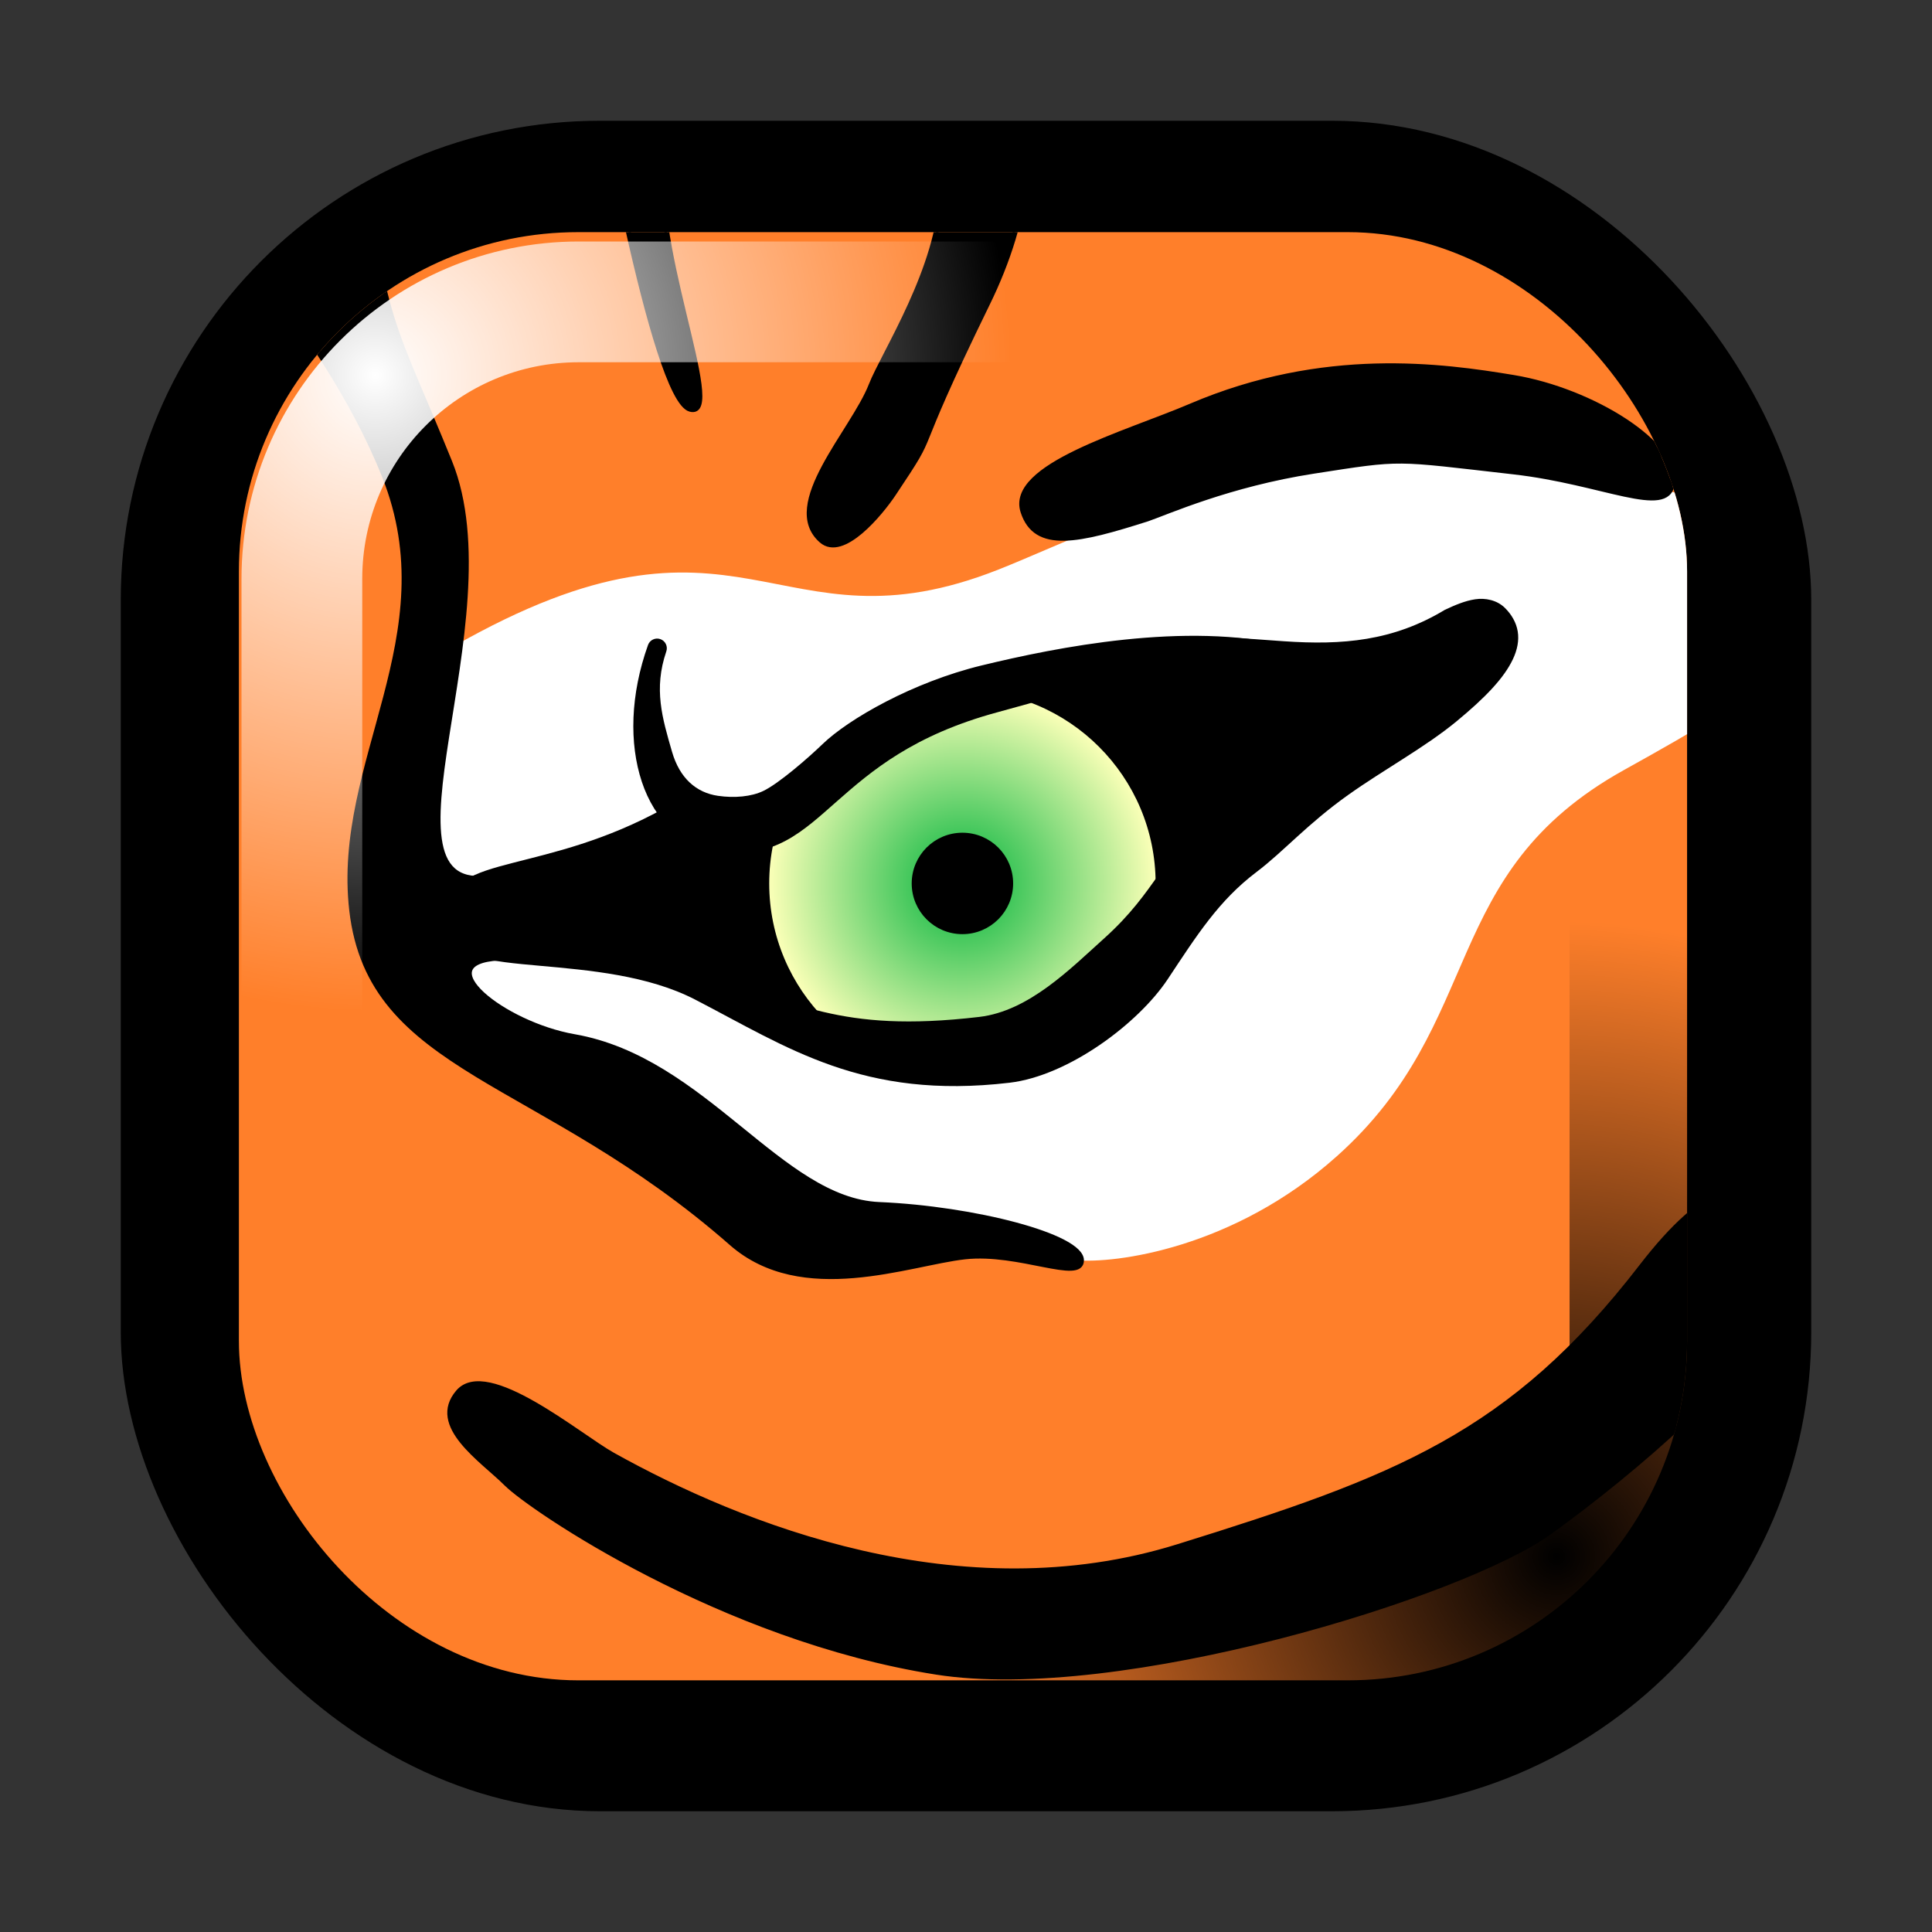 <?xml version="1.0" encoding="UTF-8" standalone="no"?>
<!-- Created with Inkscape (http://www.inkscape.org/) -->

<svg
   width="32"
   height="32"
   id="svg2475"
   sodipodi:version="0.32"
   inkscape:version="1.1.2 (0a00cf5339, 2022-02-04)"
   version="1.0"
   sodipodi:docname="tigervnc_28.svg"
   inkscape:output_extension="org.inkscape.output.svg.inkscape"
   xmlns:inkscape="http://www.inkscape.org/namespaces/inkscape"
   xmlns:sodipodi="http://sodipodi.sourceforge.net/DTD/sodipodi-0.dtd"
   xmlns:xlink="http://www.w3.org/1999/xlink"
   xmlns="http://www.w3.org/2000/svg"
   xmlns:svg="http://www.w3.org/2000/svg"
   xmlns:rdf="http://www.w3.org/1999/02/22-rdf-syntax-ns#"
   xmlns:cc="http://creativecommons.org/ns#"
   xmlns:dc="http://purl.org/dc/elements/1.1/">
  <rect width="100%" height="100%" fill="#333333" stroke="none"/>
  <defs
     id="defs2477">
    <linearGradient
       id="linearGradient3250">
      <stop
         style="stop-color:#00b33b;stop-opacity:1;"
         offset="0"
         id="stop3252" />
      <stop
         style="stop-color:#faffb7;stop-opacity:1;"
         offset="1"
         id="stop3254" />
    </linearGradient>
    <radialGradient
       inkscape:collect="always"
       xlink:href="#linearGradient3250"
       id="radialGradient4632"
       gradientUnits="userSpaceOnUse"
       cx="412"
       cy="741.362"
       fx="412"
       fy="741.362"
       r="40" />
    <linearGradient
       id="linearGradient4670">
      <stop
         style="stop-color:#ffffff;stop-opacity:1;"
         offset="0"
         id="stop4672" />
      <stop
         style="stop-color:#ffffff;stop-opacity:0;"
         offset="1"
         id="stop4674" />
    </linearGradient>
    <radialGradient
       inkscape:collect="always"
       xlink:href="#linearGradient4670"
       id="radialGradient4676"
       cx="1295.325"
       cy="3900.064"
       fx="1295.325"
       fy="3900.064"
       r="143.332"
       gradientTransform="matrix(1.74,0,0,1.74,-2126.31,-6728.444)"
       gradientUnits="userSpaceOnUse" />
    <linearGradient
       inkscape:collect="always"
       id="linearGradient4680">
      <stop
         style="stop-color:#000000;stop-opacity:1;"
         offset="0"
         id="stop4682" />
      <stop
         style="stop-color:#000000;stop-opacity:0;"
         offset="1"
         id="stop4684" />
    </linearGradient>
    <radialGradient
       inkscape:collect="always"
       xlink:href="#linearGradient4680"
       id="radialGradient4686"
       cx="1273.405"
       cy="3903.6"
       fx="1273.405"
       fy="3903.6"
       r="140.781"
       gradientUnits="userSpaceOnUse"
       gradientTransform="matrix(0.992,0,0,0.992,-897.354,-3576.399)" />
    <inkscape:perspective
       sodipodi:type="inkscape:persp3d"
       inkscape:vp_x="0 : 530.18109 : 1"
       inkscape:vp_y="0 : 1000 : 0"
       inkscape:vp_z="744.09448 : 530.18109 : 1"
       inkscape:persp3d-origin="372.04724 : 354.78739 : 1"
       id="perspective2483" />
    <radialGradient
       inkscape:collect="always"
       xlink:href="#linearGradient4670"
       id="radialGradient2537"
       gradientUnits="userSpaceOnUse"
       gradientTransform="matrix(1.74,0,0,1.74,-2126.31,-6728.444)"
       cx="1295.325"
       cy="3900.064"
       fx="1295.325"
       fy="3900.064"
       r="143.332" />
    <radialGradient
       inkscape:collect="always"
       xlink:href="#linearGradient4680"
       id="radialGradient2539"
       gradientUnits="userSpaceOnUse"
       gradientTransform="matrix(0.992,0,0,0.992,-897.354,-3576.399)"
       cx="1273.405"
       cy="3903.6"
       fx="1273.405"
       fy="3903.6"
       r="140.781" />
    <radialGradient
       inkscape:collect="always"
       xlink:href="#linearGradient4680"
       id="radialGradient2542"
       gradientUnits="userSpaceOnUse"
       gradientTransform="matrix(0.992,0,0,0.992,-1276.925,-3660.542)"
       cx="1273.405"
       cy="3903.6"
       fx="1273.405"
       fy="3903.6"
       r="140.781" />
    <radialGradient
       inkscape:collect="always"
       xlink:href="#linearGradient4670"
       id="radialGradient2545"
       gradientUnits="userSpaceOnUse"
       gradientTransform="matrix(1.74,0,0,1.74,-1992.596,-6784.015)"
       cx="1295.325"
       cy="3900.064"
       fx="1295.325"
       fy="3900.064"
       r="143.332" />
    <radialGradient
       inkscape:collect="always"
       xlink:href="#linearGradient3250"
       id="radialGradient4080"
       gradientUnits="userSpaceOnUse"
       cx="412"
       cy="741.362"
       fx="412"
       fy="741.362"
       r="40" />
    <radialGradient
       inkscape:collect="always"
       xlink:href="#linearGradient4670"
       id="radialGradient4092"
       gradientUnits="userSpaceOnUse"
       gradientTransform="matrix(0.094,0,0,0.094,0.898,0.898)"
       cx="35.326"
       cy="35.326"
       fx="35.326"
       fy="35.326"
       r="112" />
    <clipPath
       clipPathUnits="userSpaceOnUse"
       id="clipPath4110">
      <rect
         ry="70.273"
         rx="70.273"
         y="3458.213"
         x="963.611"
         height="299.832"
         width="299.832"
         id="rect4112"
         style="opacity:1;fill:#000000;fill-opacity:1;stroke:none;stroke-width:5;stroke-linecap:round;stroke-linejoin:round;stroke-miterlimit:4;stroke-dasharray:none;stroke-dashoffset:0;stroke-opacity:1" />
    </clipPath>
    <radialGradient
       inkscape:collect="always"
       xlink:href="#linearGradient4680"
       id="radialGradient4627"
       gradientUnits="userSpaceOnUse"
       gradientTransform="matrix(0.095,0,0,0.095,-27.121,-27.121)"
       cx="35.326"
       cy="35.326"
       fx="35.326"
       fy="35.326"
       r="112" />
    <radialGradient
       inkscape:collect="always"
       xlink:href="#linearGradient4680"
       id="radialGradient6650"
       gradientUnits="userSpaceOnUse"
       gradientTransform="matrix(0.094,0,0,0.094,-27.1,-27.1)"
       cx="35.326"
       cy="35.326"
       fx="35.326"
       fy="35.326"
       r="112" />
  </defs>
  <sodipodi:namedview
     id="base"
     pagecolor="#ffffff"
     bordercolor="#666666"
     borderopacity="1.0"
     gridtolerance="10000"
     guidetolerance="10"
     objecttolerance="10"
     inkscape:pageopacity="0.0"
     inkscape:pageshadow="2"
     inkscape:zoom="16"
     inkscape:cx="4.9375"
     inkscape:cy="12.46875"
     inkscape:document-units="px"
     inkscape:current-layer="layer1"
     showgrid="true"
     inkscape:window-width="1920"
     inkscape:window-height="1163"
     inkscape:window-x="0"
     inkscape:window-y="0"
     inkscape:snap-bbox="true"
     inkscape:pagecheckerboard="0"
     inkscape:window-maximized="1">
    <inkscape:grid
       type="xygrid"
       id="grid4086"
       visible="true"
       enabled="true" />
  </sodipodi:namedview>
  <g
     inkscape:label="Layer 1"
     inkscape:groupmode="layer"
     id="layer1">
    <g
       id="g1274"
       transform="translate(2,2)">
      <rect
         style="fill:#000000;fill-opacity:1;stroke:none;stroke-width:5;stroke-linecap:round;stroke-linejoin:round;stroke-miterlimit:4;stroke-dasharray:none;stroke-dashoffset:0;stroke-opacity:1"
         id="rect3404"
         width="28"
         height="28"
         x="0"
         y="0"
         rx="7.938"
         ry="7.938" />
      <g
         id="g4636"
         clip-path="url(#clipPath4110)"
         transform="matrix(0.08,0,0,0.08,-75.132,-274.812)"
         inkscape:export-filename="/home/ossman/Desktop/text4698.png"
         inkscape:export-xdpi="90.110069"
         inkscape:export-ydpi="90.110069">
        <rect
           style="fill:#ff7f2a;fill-opacity:1;stroke:#000000;stroke-width:1;stroke-linecap:round;stroke-miterlimit:4;stroke-dasharray:none;stroke-dashoffset:0;stroke-opacity:1"
           id="rect4598"
           width="373"
           height="340"
           x="935.908"
           y="3451.556" />
        <path
           style="fill:#ffffff;fill-opacity:1;fill-rule:evenodd;stroke:none;stroke-width:1px;stroke-linecap:butt;stroke-linejoin:miter;stroke-opacity:1"
           d="m 1007.908,3544.056 c -11.298,6.459 -10.5,42 -10.5,55 0,13 14,28 30,36 16,8 42,26 59,29 17,3 42.5,6.25 50.5,7 8,0.75 32.571,-2.342 54,-21.5 31.241,-27.93 20.78,-58.489 59.5,-80 31.5,-17.5 38.858,-22.991 38,-38 -1,-17.5 -23.5,-18 -37.5,-21.5 -12.593,-3.148 -53.5,-8 -74,-3 -20.5,5 -43.898,16.208 -56,21 -46.521,18.421 -52.812,-18.409 -113,16 z"
           id="path4600"
           sodipodi:nodetypes="csssssssssss" />
        <path
           sodipodi:nodetypes="ccssssss"
           id="path4602"
           d="m 1125.938,3516.073 c 2.652,8.205 11.619,6.032 25.775,1.527 3.983,-1.368 16.9,-7.168 34.419,-9.882 18.73,-2.901 16.233,-2.71 41.397,0.146 18.547,2.105 31.765,9.361 32.85,2.547 1.313,-8.24 -16.563,-19.417 -32.87,-22.12 -14.77,-2.449 -39.254,-5.86 -66.802,5.909 -13.557,5.791 -37.817,12.442 -34.768,21.874 z"
           style="fill:#000000;fill-opacity:1;fill-rule:evenodd;stroke:#000000;stroke-width:1px;stroke-linecap:butt;stroke-linejoin:miter;stroke-opacity:1" />
        <path
           style="fill:#000000;fill-opacity:1;fill-rule:evenodd;stroke:none;stroke-width:1px;stroke-linecap:butt;stroke-linejoin:miter;stroke-opacity:1"
           d="m 1099.158,3561.306 c -6,3.25 -22.5,18.5 -29.75,19.25 -7.25,0.75 -10.25,-3.25 -16.25,-1 -6,2.25 -37.25,12 -41,14.5 -3.75,2.5 -5,7.5 -2.5,9.75 2.5,2.25 33.25,4.25 37.5,6.5 4.25,2.25 29.5,14.75 36.75,14.5 7.25,-0.25 34,2 44.25,-2.25 10.25,-4.25 27.75,-30.75 37,-37.5 9.25,-6.75 20,-15.25 30.25,-18.25 10.25,-3 22.25,-11 26.75,-17 4.5,-6 5.75,-11.5 0,-12.75 -5.75,-1.25 -13.75,6.25 -20.75,7.75 -7,1.5 -29.5,1.5 -43,0 -13.5,-1.5 -58.75,17 -59.25,16.5 z"
           id="path4604" />
        <g
           transform="translate(689.408,2839.694)"
           id="g4606">
          <circle
             transform="translate(12,12)"
             id="path4608"
             style="opacity:1;fill:url(#radialGradient4080);fill-opacity:1;stroke:none;stroke-width:1;stroke-linecap:round;stroke-miterlimit:4;stroke-dasharray:none;stroke-dashoffset:0;stroke-opacity:1"
             cx="412"
             cy="741.362"
             r="40" />
          <circle
             id="path4610"
             style="opacity:1;fill:#000000;fill-opacity:1;stroke:#000000;stroke-width:1;stroke-linecap:round;stroke-miterlimit:4;stroke-dasharray:none;stroke-dashoffset:0;stroke-opacity:1"
             cx="424"
             cy="753.362"
             r="10" />
        </g>
        <path
           style="fill:#000000;fill-opacity:1;fill-rule:evenodd;stroke:none;stroke-width:4;stroke-linecap:round;stroke-linejoin:miter;stroke-miterlimit:4;stroke-dasharray:none;stroke-opacity:1"
           d="m 1180.826,3543.862 c -21.174,-5.081 -47.953,0.305 -63.435,4.06 -14.192,3.443 -27.516,11.043 -32.962,16.307 -2.896,2.799 -9.009,8.13 -12.256,9.684 -2.461,1.178 -5.942,1.505 -9.389,1.002 -4.476,-0.653 -7.913,-3.635 -9.496,-9.109 -2.017,-6.973 -3.848,-12.987 -1.194,-20.769 0.371,-1.044 -0.175,-2.191 -1.219,-2.562 -1.044,-0.371 -2.191,0.175 -2.562,1.219 -3.667,10.267 -3.921,20.372 -1.281,28.312 2.64,7.94 8.418,13.818 16.375,14.656 5.387,0.567 9.745,-0.475 13.5,-2.5 3.755,-2.025 6.926,-4.947 10.5,-8.094 7.148,-6.293 15.841,-13.752 33.312,-18.469 36.67,-9.899 20.002,-8.99 60.199,-9.738 1.105,-0.026 1.979,-0.942 1.953,-2.047 -0.026,-1.105 -0.942,-1.979 -2.047,-1.953 z"
           id="path4612"
           sodipodi:nodetypes="cssssscscssssscsc" />
        <path
           style="fill:#000000;fill-opacity:1;fill-rule:evenodd;stroke:none;stroke-width:5;stroke-linecap:butt;stroke-linejoin:miter;stroke-miterlimit:4;stroke-dasharray:none;stroke-opacity:1"
           d="m 1219.565,3534.225 c -2.091,0.313 -4.128,1.18 -6.281,2.188 -10.689,6.458 -21.196,7.336 -33.312,6.5 -7.568,-0.528 -15.624,-1.278 -22.719,-0.531 -14.007,1.474 -23.688,7.438 -23.688,7.438 l 2.625,4.25 c 0,0 8.731,-5.365 21.594,-6.719 6.341,-0.667 14.209,0 21.844,0.531 7.635,0.533 15.017,0.993 20.969,-0.594 5.731,-1.528 10.811,-4.471 14.812,-6.344 2.001,-0.937 3.718,-1.577 4.875,-1.75 1.157,-0.173 1.491,-0.072 1.938,0.375 0.791,0.791 1.106,1.437 1.219,2.125 0.113,0.688 0.033,1.55 -0.562,2.812 -1.192,2.524 -4.489,6.309 -10.375,11.156 -5.536,4.559 -13.258,7.371 -21.781,10.656 -8.523,3.285 -17.295,7.789 -26.312,14.094 -9.937,6.948 -10.576,14.06 -21.663,24.025 -6.988,6.281 -15.567,15.043 -25.837,16.251 -29.685,3.492 -37.452,-3.542 -56.531,-8.026 -12.076,-2.838 -23.974,-6.627 -34.031,-7.531 -5.028,-0.452 -9.377,-0.91 -12.125,-1.75 -1.374,-0.42 -2.307,-0.939 -2.781,-1.375 -0.474,-0.436 -0.601,-0.697 -0.625,-1.375 -0.074,-2.138 0.412,-2.826 2.094,-3.906 1.681,-1.08 4.729,-2.06 8.719,-3.094 7.979,-2.067 19.655,-4.596 32.812,-11.938 l -2.438,-4.375 c -12.488,6.968 -23.466,9.355 -31.625,11.469 -4.079,1.057 -7.494,1.989 -10.188,3.719 -2.693,1.73 -4.499,4.752 -4.375,8.312 0.066,1.892 0.947,3.677 2.25,4.875 1.303,1.198 2.896,1.921 4.688,2.469 3.584,1.096 8.069,1.483 13.125,1.938 10.113,0.909 22.42,1.95 32.188,7 19.138,9.894 34.675,20.798 65.094,17.219 12.246,-1.441 26.703,-12.313 32.759,-21.444 6.056,-9.13 10.575,-16.292 18.404,-22.205 5.531,-4.178 10.515,-9.94 18.963,-15.945 7.378,-5.246 15.89,-9.847 22.375,-15.188 6.135,-5.052 9.905,-9.066 11.719,-12.906 0.907,-1.92 1.307,-3.875 1,-5.75 -0.307,-1.875 -1.294,-3.513 -2.625,-4.844 -1.675,-1.674 -4.097,-2.125 -6.188,-1.812 z"
           id="path4614"
           sodipodi:nodetypes="cccsccssssssssssssssssssssccsssssssssssssssc" />
        <path
           style="fill:#000000;fill-opacity:1;fill-rule:evenodd;stroke:#000000;stroke-width:1px;stroke-linecap:butt;stroke-linejoin:miter;stroke-opacity:1"
           d="m 1109.074,3449.772 c -0.302,15.69 -12.045,33.628 -14.575,40.121 -3.71,9.521 -18.742,24.8 -10.28,32.191 4.44,3.878 12.27,-5.688 14.961,-9.72 10.157,-15.212 1.974,-3.633 19.506,-39.511 4.095,-8.381 7.327,-18.15 7.621,-26.177 0.858,-23.789 -16.901,-14.529 -17.233,3.096 z"
           id="path4616"
           sodipodi:nodetypes="cssssss" />
        <path
           style="fill:#000000;fill-opacity:1;fill-rule:evenodd;stroke:#000000;stroke-width:1px;stroke-linecap:butt;stroke-linejoin:miter;stroke-opacity:1"
           d="m 989.544,3439.664 c 3.182,36.77 6.121,37.462 17.722,66.129 13.24,32.718 -17.883,90.667 8.79,85.961 15.08,4.02 12.77,8.339 1.45,16.752 -15.281,0.824 0.818,13.69 15.556,16.263 26.967,4.709 42.697,33.9 63.136,34.753 19.543,0.83 41.87,6.562 41.87,11.562 0,4.596 -12.905,-1.944 -24.13,-0.707 -11.575,1.276 -33.705,10.026 -48.349,-2.828 -39.627,-34.786 -74.758,-35.335 -78.63,-68.934 -3.548,-30.788 19.998,-56.777 6.774,-89.899 -13.224,-33.122 -42.368,-59.712 -43.252,-66.209 z"
           id="path4618"
           sodipodi:nodetypes="csccssssssscc" />
        <path
           style="fill:#000000;fill-opacity:1;fill-rule:evenodd;stroke:#000000;stroke-width:1px;stroke-linecap:butt;stroke-linejoin:miter;stroke-opacity:1"
           d="m 1037.234,3422.765 c 0,0 12.021,70.004 19.799,72.125 7.778,2.121 -9.614,-37.241 -4.879,-53.619 6.712,-23.215 21.142,-28.406 21.142,-28.406 z"
           id="path4620"
           sodipodi:nodetypes="csscc" />
        <path
           sodipodi:nodetypes="cssssssss"
           id="path4634"
           d="m 1041,3711.362 c 26.511,14.786 72,33 117,19 45,-14 69,-23 96,-58 27,-35 32,-2 27,10 -5,12 -28,32 -46,45 -18,13 -89.138,34.956 -127,29 -44.5,-7 -84,-34 -89,-39 -5,-5 -16,-12 -10,-19 6,-7 25.015,9.104 32,13 z"
           style="fill:#000000;fill-opacity:1;fill-rule:evenodd;stroke:#000000;stroke-width:1px;stroke-linecap:butt;stroke-linejoin:miter;stroke-opacity:1" />
      </g>
      <rect
         y="3"
         x="3"
         height="21.997"
         width="21.997"
         id="rect3419"
         style="fill:none;fill-opacity:1;stroke:url(#radialGradient4092);stroke-width:2;stroke-linecap:round;stroke-linejoin:round;stroke-miterlimit:4;stroke-dasharray:none;stroke-dashoffset:0;stroke-opacity:1"
         rx="4.587"
         ry="4.587" />
      <rect
         ry="4.587"
         rx="4.587"
         style="fill:none;fill-opacity:1;stroke:url(#radialGradient6650);stroke-width:2;stroke-linecap:round;stroke-linejoin:round;stroke-miterlimit:4;stroke-dasharray:none;stroke-dashoffset:0;stroke-opacity:1"
         id="rect6648"
         width="21.997"
         height="21.997"
         x="-24.997"
         y="-24.997"
         transform="scale(-1)" />
    </g>
  </g>
</svg>
